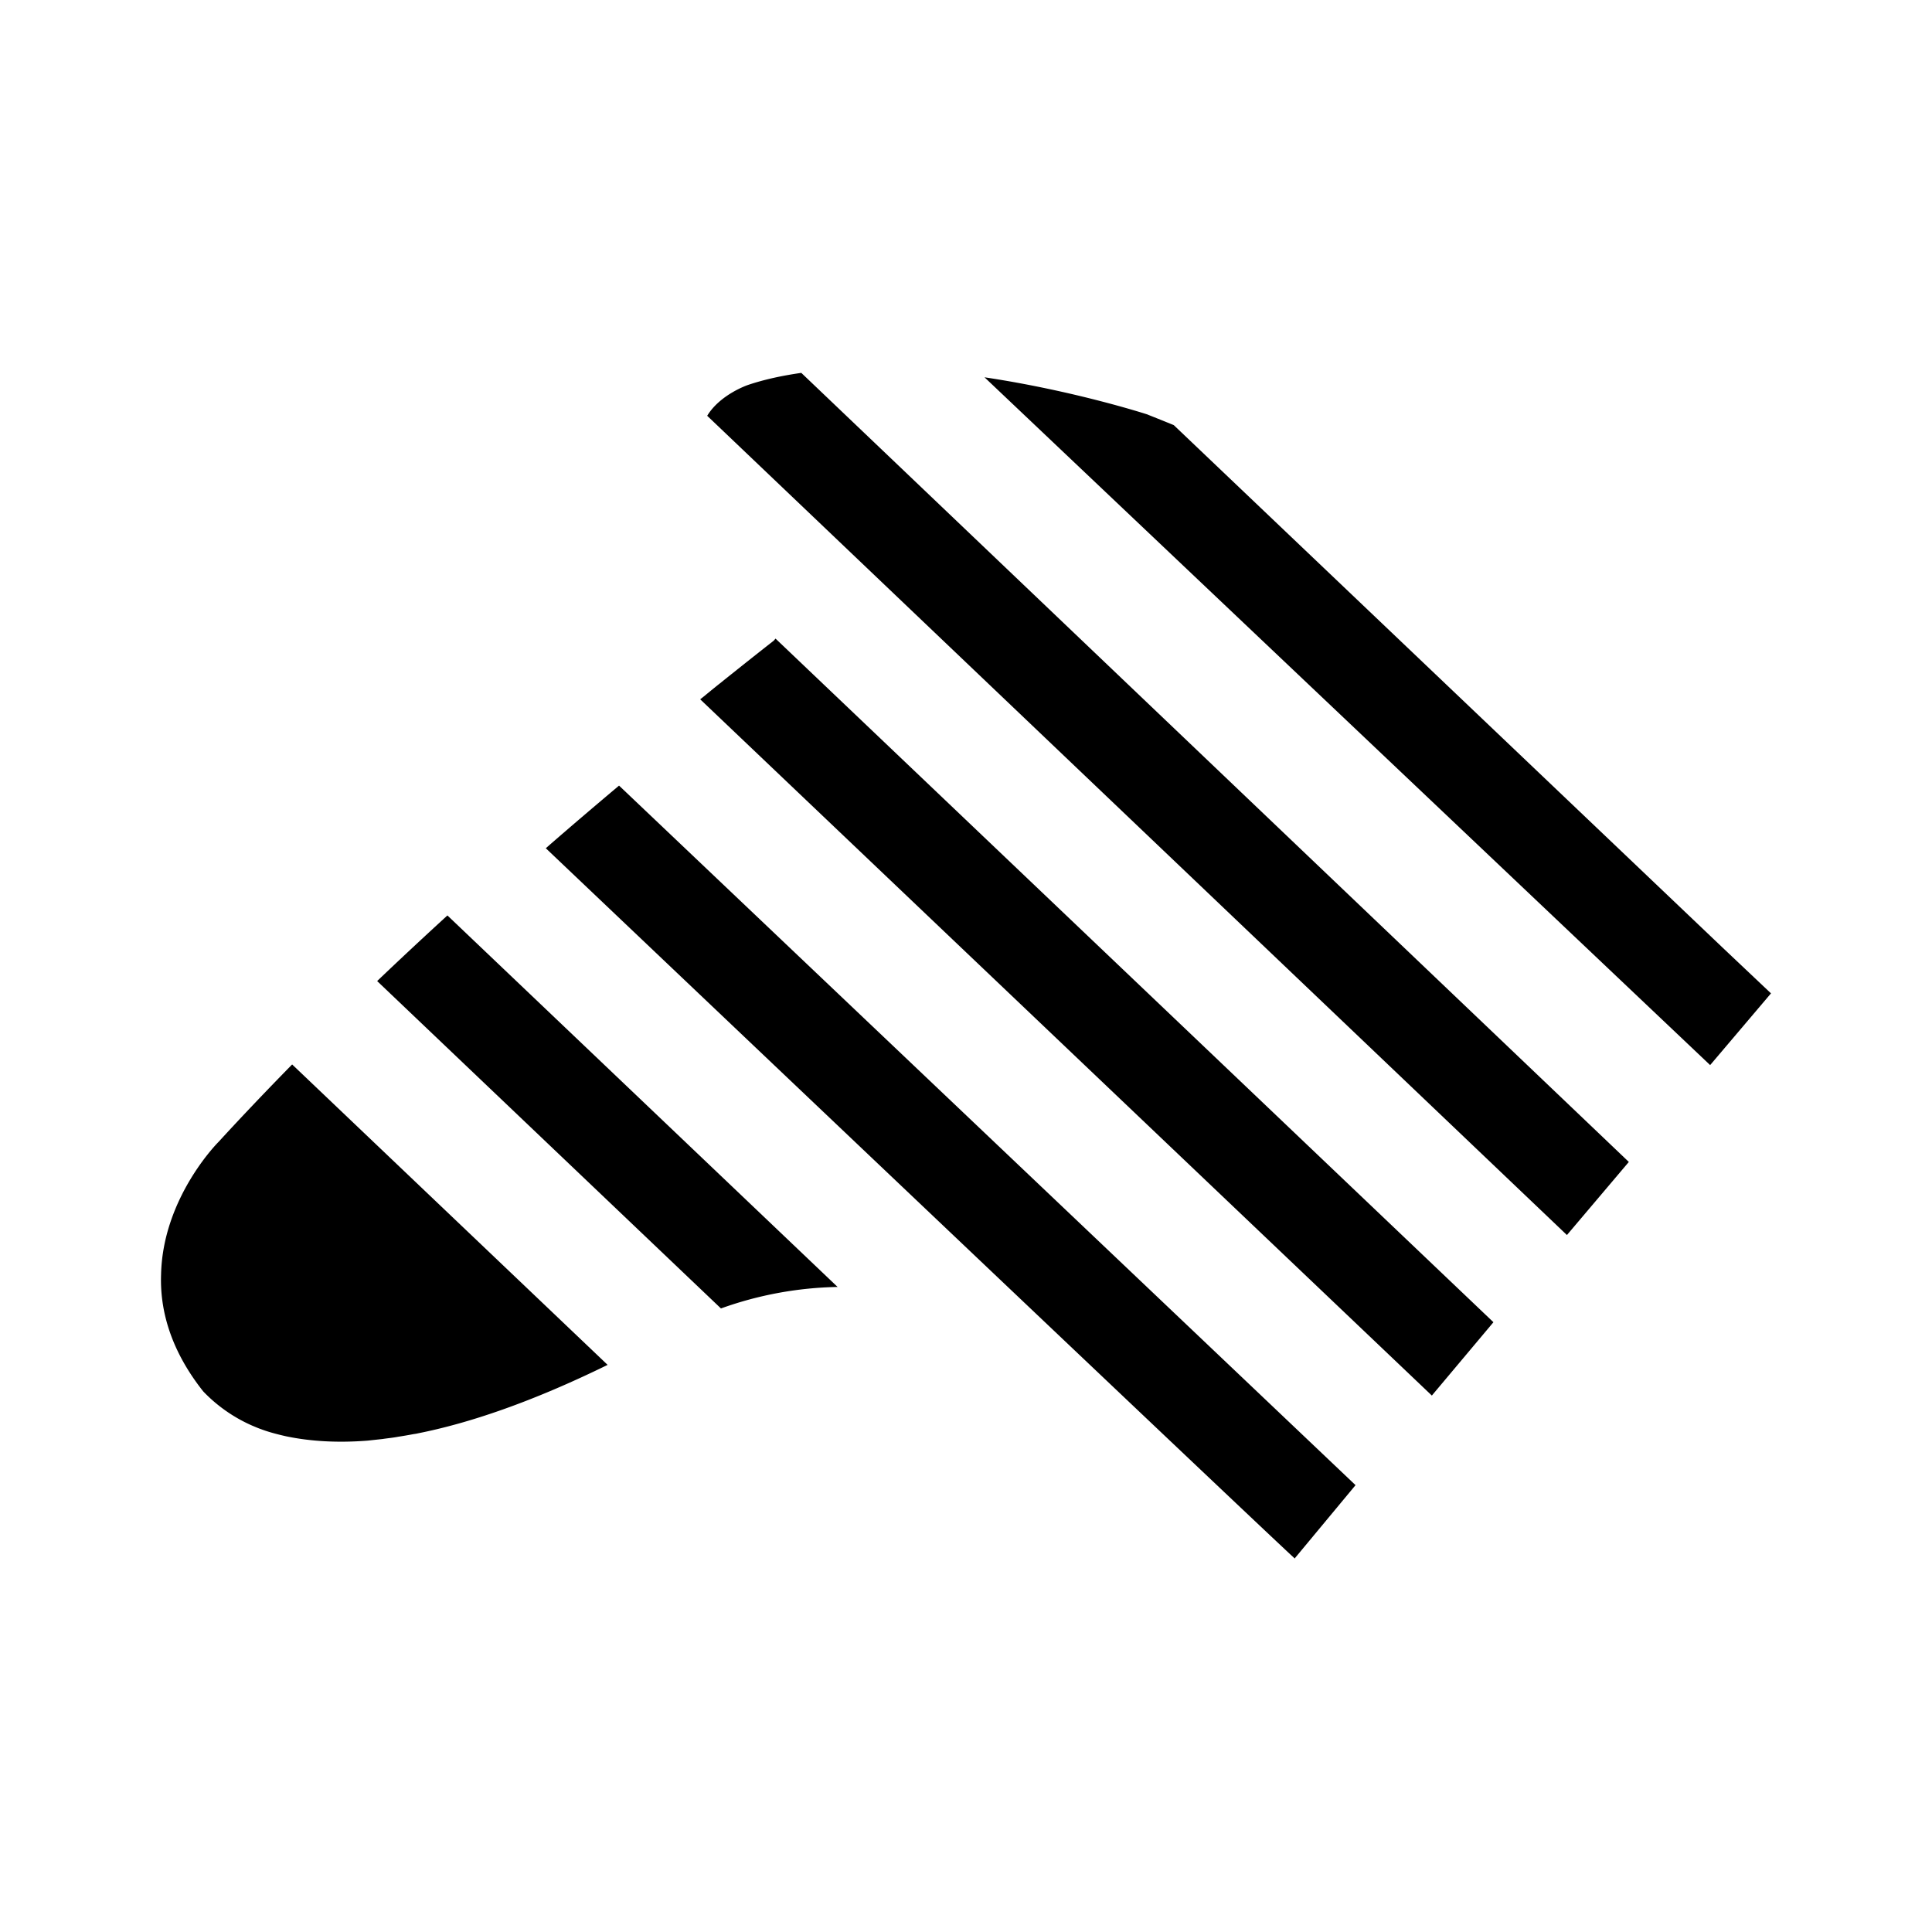 <svg xmlns="http://www.w3.org/2000/svg" viewBox="0 0 24 24"><path d="M14.258 5.15s-.9-.294-2.028-.463l9.014 8.544.756-.891-.602-.569-6.817-6.49a29.92 29.92 0 0 0-.323-.13zm-4.966-.368s-.345.116-.507.383l10.68 10.177.769-.908-10.28-9.802c-.23.033-.454.08-.662.15zM9.61 7.96s-.254.198-.668.53c0 0-.07.055-.197.16l-.047.037 9.089 8.649.765-.911-8.918-8.492-.024.027zm-2.83 2.577s9.64 9.16 9.304 8.821l.755-.909-9.149-8.69c-.276.232-.582.492-.91.778zm-2.095 1.65 4.271 4.067a4.516 4.516 0 0 1 1.449-.267l-4.847-4.615a57 57 0 0 0-.873.815zm-1.972 2s-.69.686-.712 1.643c-.016.432.111.922.502 1.427l.023.029a1.896 1.896 0 0 0 .61.425c.032.013.067.029.105.042.092.035.197.063.312.089.273.057.607.086 1.014.054l.184-.02c.064-.01.128-.015.194-.028.067-.01.134-.022.204-.035.006 0 .01 0 .016-.003.006 0 .013 0 .019-.003.64-.126 1.421-.39 2.364-.852l-3.919-3.732c-.311.317-.619.64-.916.964z"/></svg>